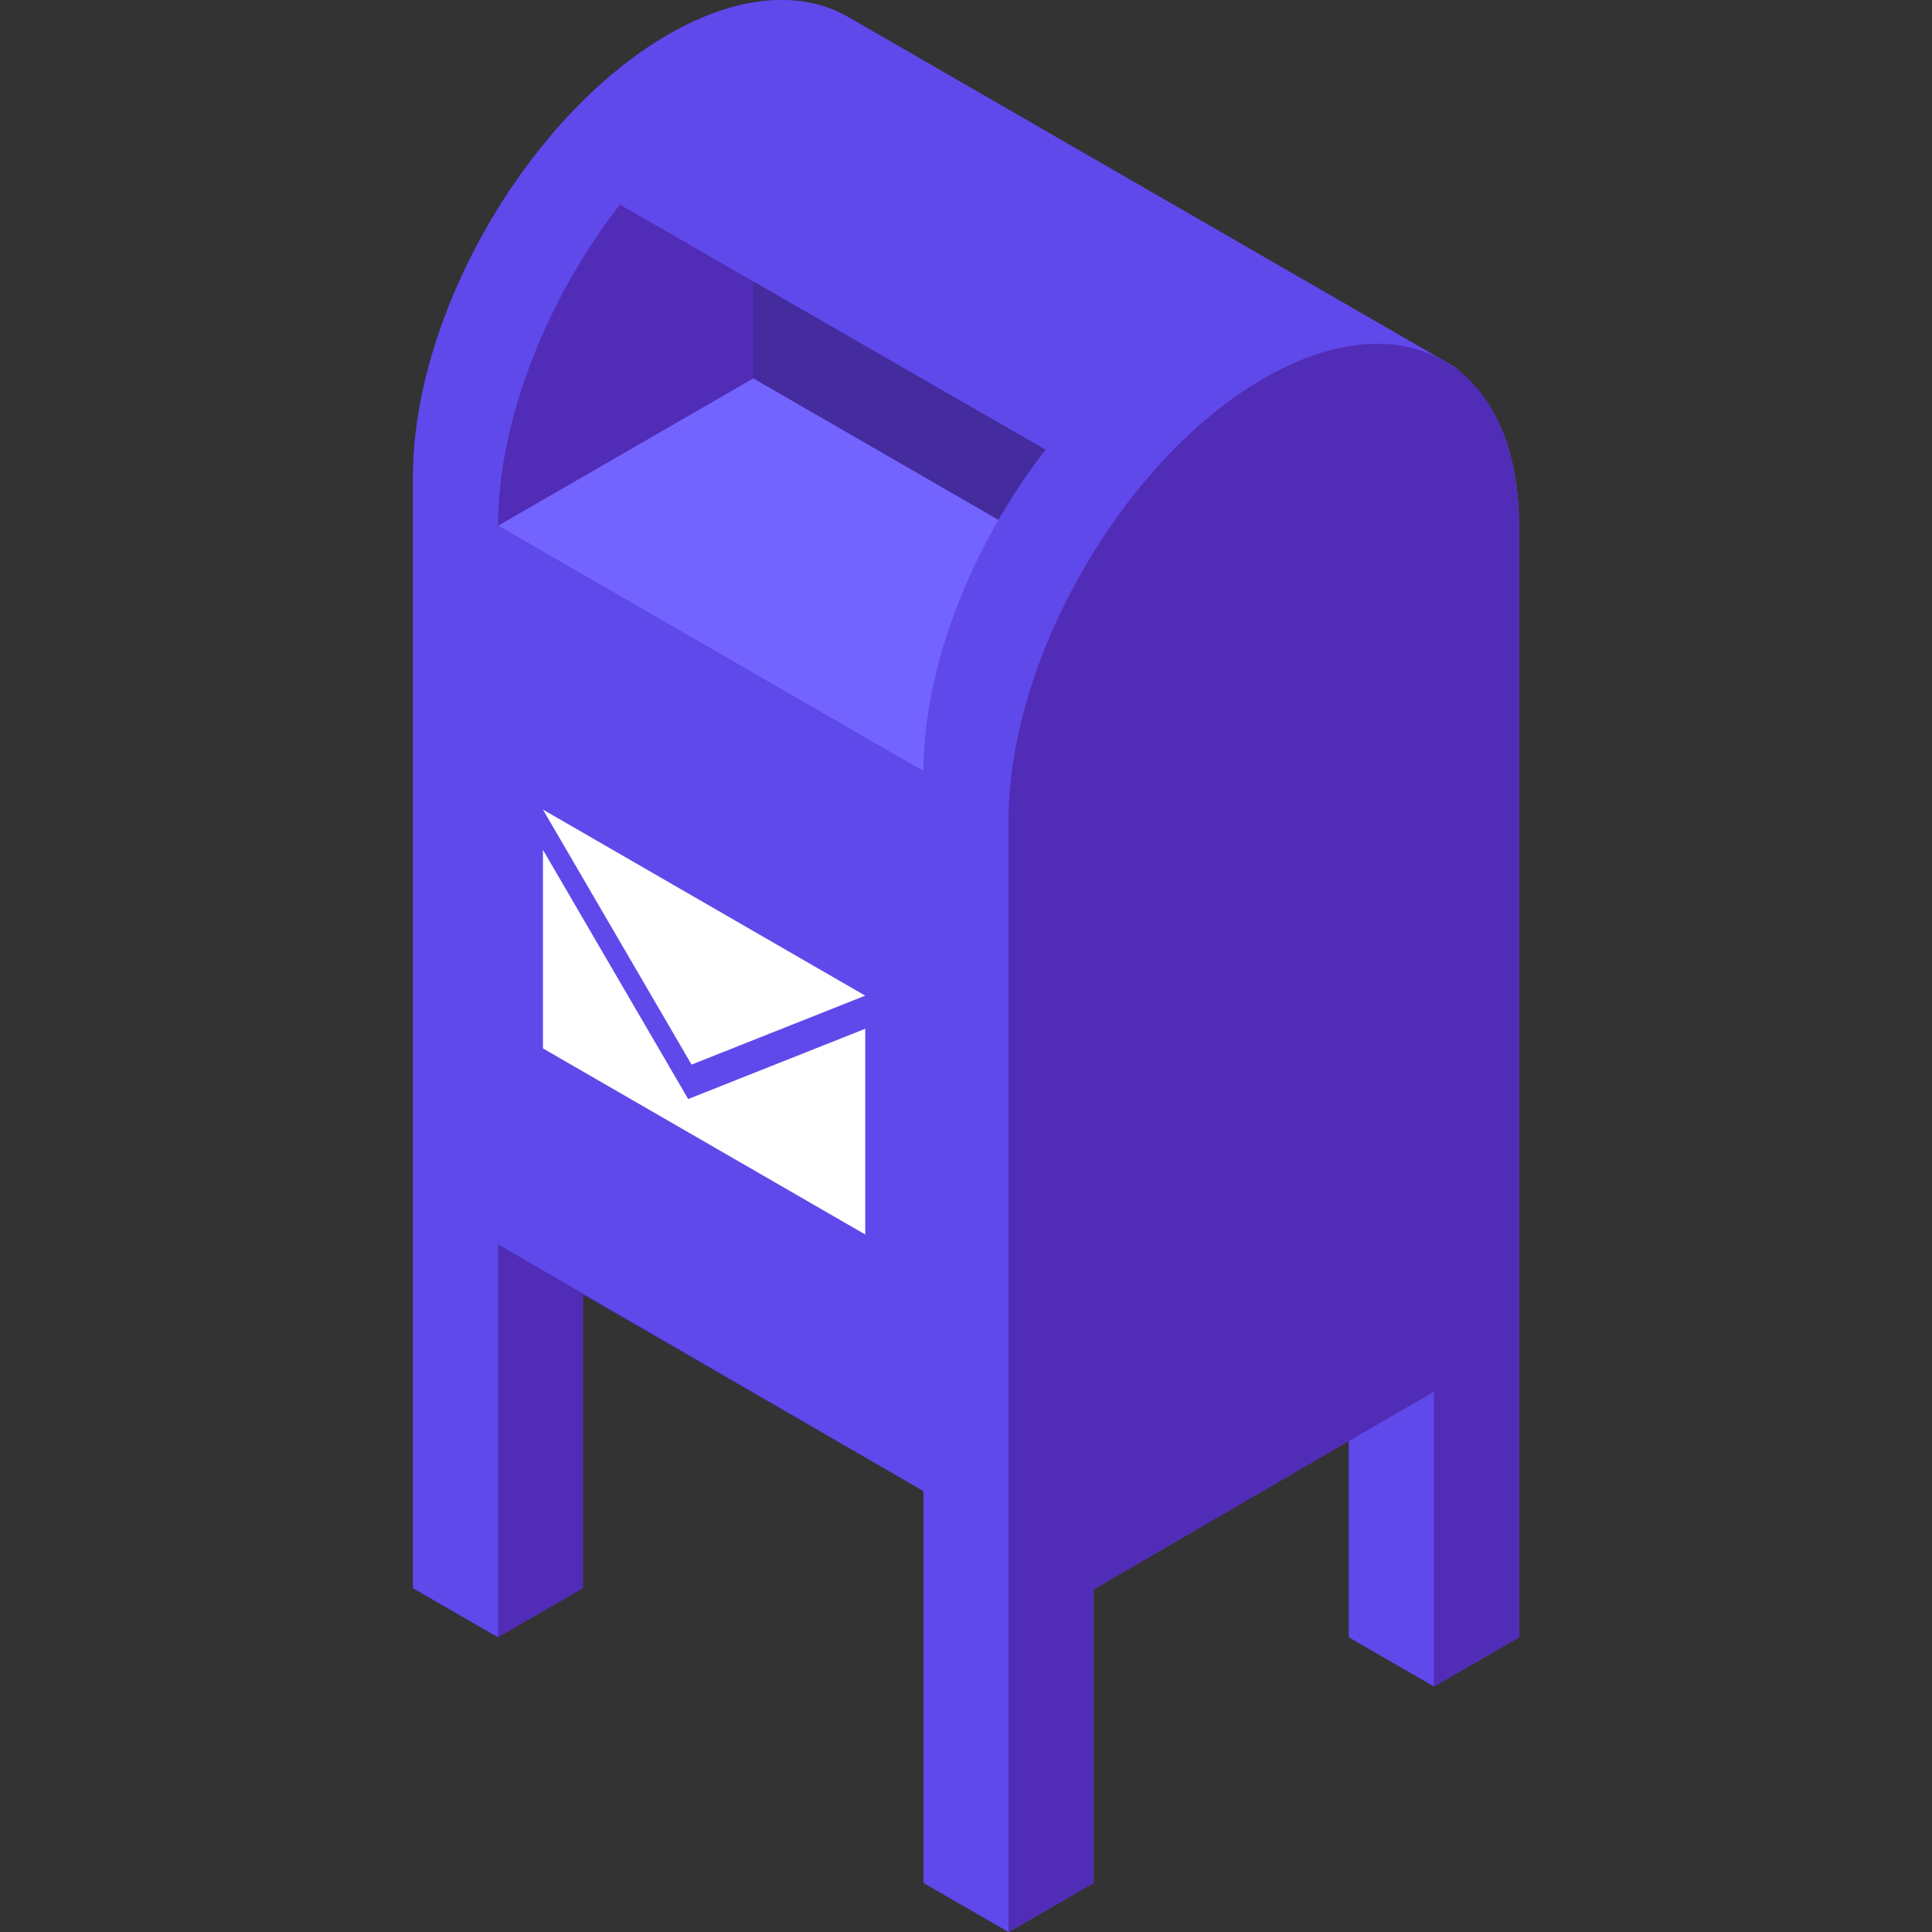 <?xml version="1.0" encoding="iso-8859-1"?>
<!-- Generator: Adobe Illustrator 19.0.0, SVG Export Plug-In . SVG Version: 6.00 Build 0)  -->
<svg version="1.1" id="Capa_1" xmlns="http://www.w3.org/2000/svg" xmlns:xlink="http://www.w3.org/1999/xlink" x="0px" y="0px"
	 viewBox="0 0 511.999 511.999" style="enable-background:new 0 0 511.999 511.999;" xml:space="preserve">
<rect x="0" y="0" width="511.999" height="511.999" fill="#333333" stroke="none"/>
<path style="fill:#512CB7;" d="M383.175,95.951l-8.385-4.84l0,0L247.959,17.889c-0.02-0.013-0.039-0.027-0.06-0.039L224.054,4.088
	c-12.189-6.587-28.765-5.436-46.966,5.072c-37.201,21.477-67.637,74.196-67.637,117.152v294.569l22.546,13.017l22.546-13.017
	v-77.797l90.183,52.067v103.831l22.546,13.017l22.546-13.017v-77.797l67.637-39.357v52.069l22.546,13.017l22.546-13.017V139.328
	C402.545,118.147,395.138,103.148,383.175,95.951z"/>
<polygon style="fill:#442B9E;" points="199.633,100.278 199.633,22.177 312.363,87.261 313.572,166.06 "/>
<polyline style="fill:#7364FF;" points="131.996,139.328 199.633,100.278 313.572,166.06 244.725,204.413 "/>
<path style="fill:#6049EA;" d="M385.158,97.256c0.889,0.396,1.763,0.821,2.61,1.293l-7.449-4.3l0,0L224.054,4.088
	c-12.189-6.587-28.765-5.436-46.966,5.072c-37.201,21.478-67.637,74.196-67.637,117.152v294.569l22.546,13.017V329.762
	l112.73,65.388v103.831l22.546,13.017l22.545-13.017v-77.797l67.637-39.356v52.069l22.546,13.017l22.546-13.017V139.328
	C402.545,119.346,395.949,104.874,385.158,97.256z M244.726,204.413l-112.73-65.085c0-28.012,12.949-60.171,32.271-85.116
	l112.828,64.954C257.717,144.129,244.726,176.352,244.726,204.413z"/>
<g style="enable-background:new    ;">
	<polygon style="fill:#FFFFFF;" points="229.293,263.856 183.274,282.128 143.886,214.547 	"/>
</g>
<polygon style="fill:#FFFFFF;" points="182.378,291.261 143.886,225.218 143.886,277.839 229.293,327.149 229.293,272.634 "/>
<path style="fill:#512CB7;" d="M334.908,100.278c-37.201,21.477-67.637,74.196-67.637,117.152v294.57l22.545-13.017v-77.799
	l90.183-52.37v78.101l22.546-13.017v-294.57C402.545,96.373,372.109,78.8,334.908,100.278z"/>
<g>
</g>
<g>
</g>
<g>
</g>
<g>
</g>
<g>
</g>
<g>
</g>
<g>
</g>
<g>
</g>
<g>
</g>
<g>
</g>
<g>
</g>
<g>
</g>
<g>
</g>
<g>
</g>
<g>
</g>
</svg>
